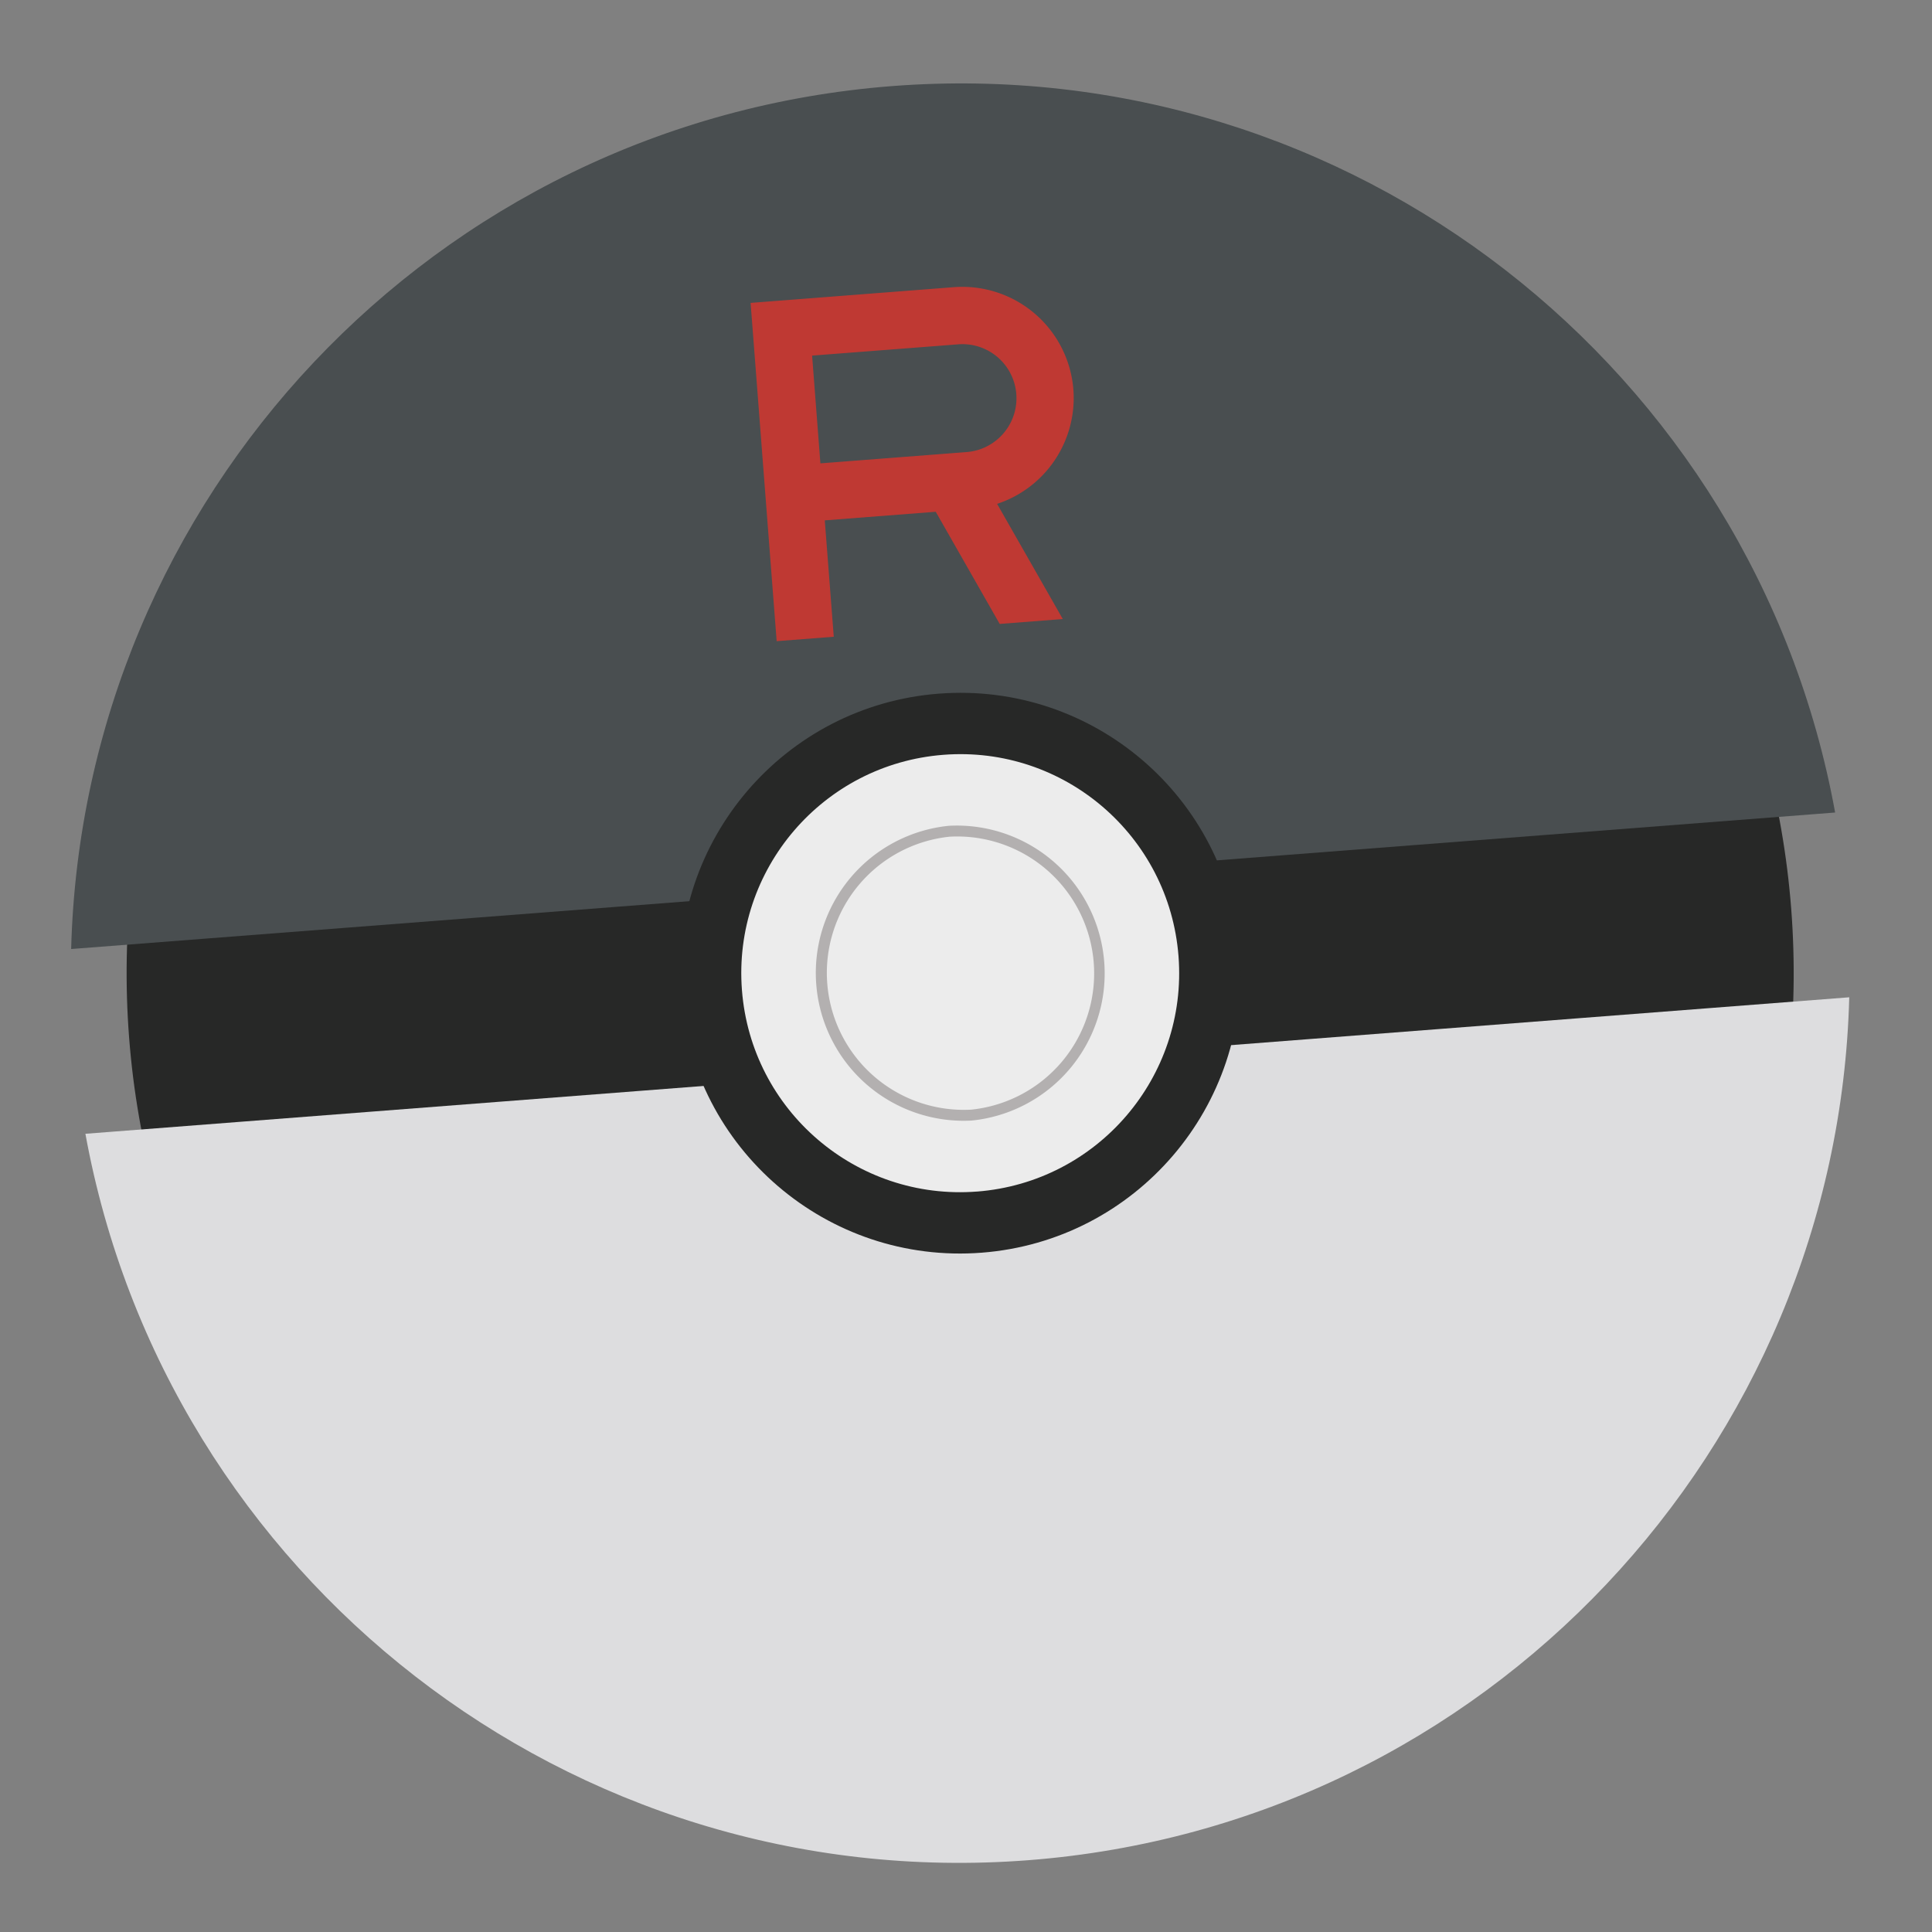 <svg xmlns="http://www.w3.org/2000/svg" fill="none" viewBox="0 0 77 77" width="77" height="77"><rect x="0" y="0" width="77" height="77" fill="#808080" stroke="none"/><g clip-path="url(#clip0)" opacity=".9"><path fill="#1D1E1D" d="M63.493 60.406c11.938-13.941 10.322-34.922-3.61-46.861-13.932-11.94-34.903-10.317-46.84 3.624C1.103 31.11 2.72 52.091 16.652 64.031c13.931 11.939 34.902 10.316 46.84-3.625z"/><path fill="#42484A" d="M73.139 32.383C69.925 14.73 53.822 2.018 35.545 3.432 17.27 4.846 3.308 19.885 2.836 37.823l70.303-5.44z"/><path fill="#E7E7E9" d="M3.404 45.188C6.618 62.84 22.721 75.552 40.993 74.138c18.272-1.414 32.242-16.453 32.709-34.391l-70.298 5.44z"/><path fill="#1D1E1D" d="M39.128 49.926c6.15-.476 10.751-5.85 10.277-12.002-.474-6.152-5.844-10.754-11.993-10.278-6.15.476-10.751 5.849-10.277 12.001.474 6.153 5.843 10.755 11.993 10.279z"/><path fill="#F7F7F7" d="M38.94 47.49c4.805-.372 8.4-4.57 8.03-9.377-.37-4.807-4.566-8.403-9.37-8.03-4.805.371-8.4 4.57-8.03 9.376.37 4.807 4.566 8.403 9.37 8.03z"/><path fill="#B8B5B5" d="M38.723 44.66a5.893 5.893 0 00-.905-11.748 5.893 5.893 0 00.905 11.748z"/><path fill="#F7F7F7" d="M38.69 44.227a5.458 5.458 0 00-.839-10.881 5.458 5.458 0 00.839 10.88z"/><path fill="#C5312A" d="M33.23 25.378l-.358-4.639 4.422-.342 2.549 4.47 2.515-.195-2.618-4.59a4.444 4.444 0 003.04-4.555 4.44 4.44 0 00-4.763-4.082l-8.102.627.088 1.136.593 7.708.358 4.638 2.276-.176zm-.864-11.205l5.827-.45a2.153 2.153 0 11.33 4.294l-5.826.45-.33-4.294z"/></g><defs><clipPath id="clip0"><path fill="#fff" d="M0 0h70.513v70.921H0z" transform="rotate(-4.425 79.818 -2.055) skewX(-.019)"/></clipPath></defs></svg>

